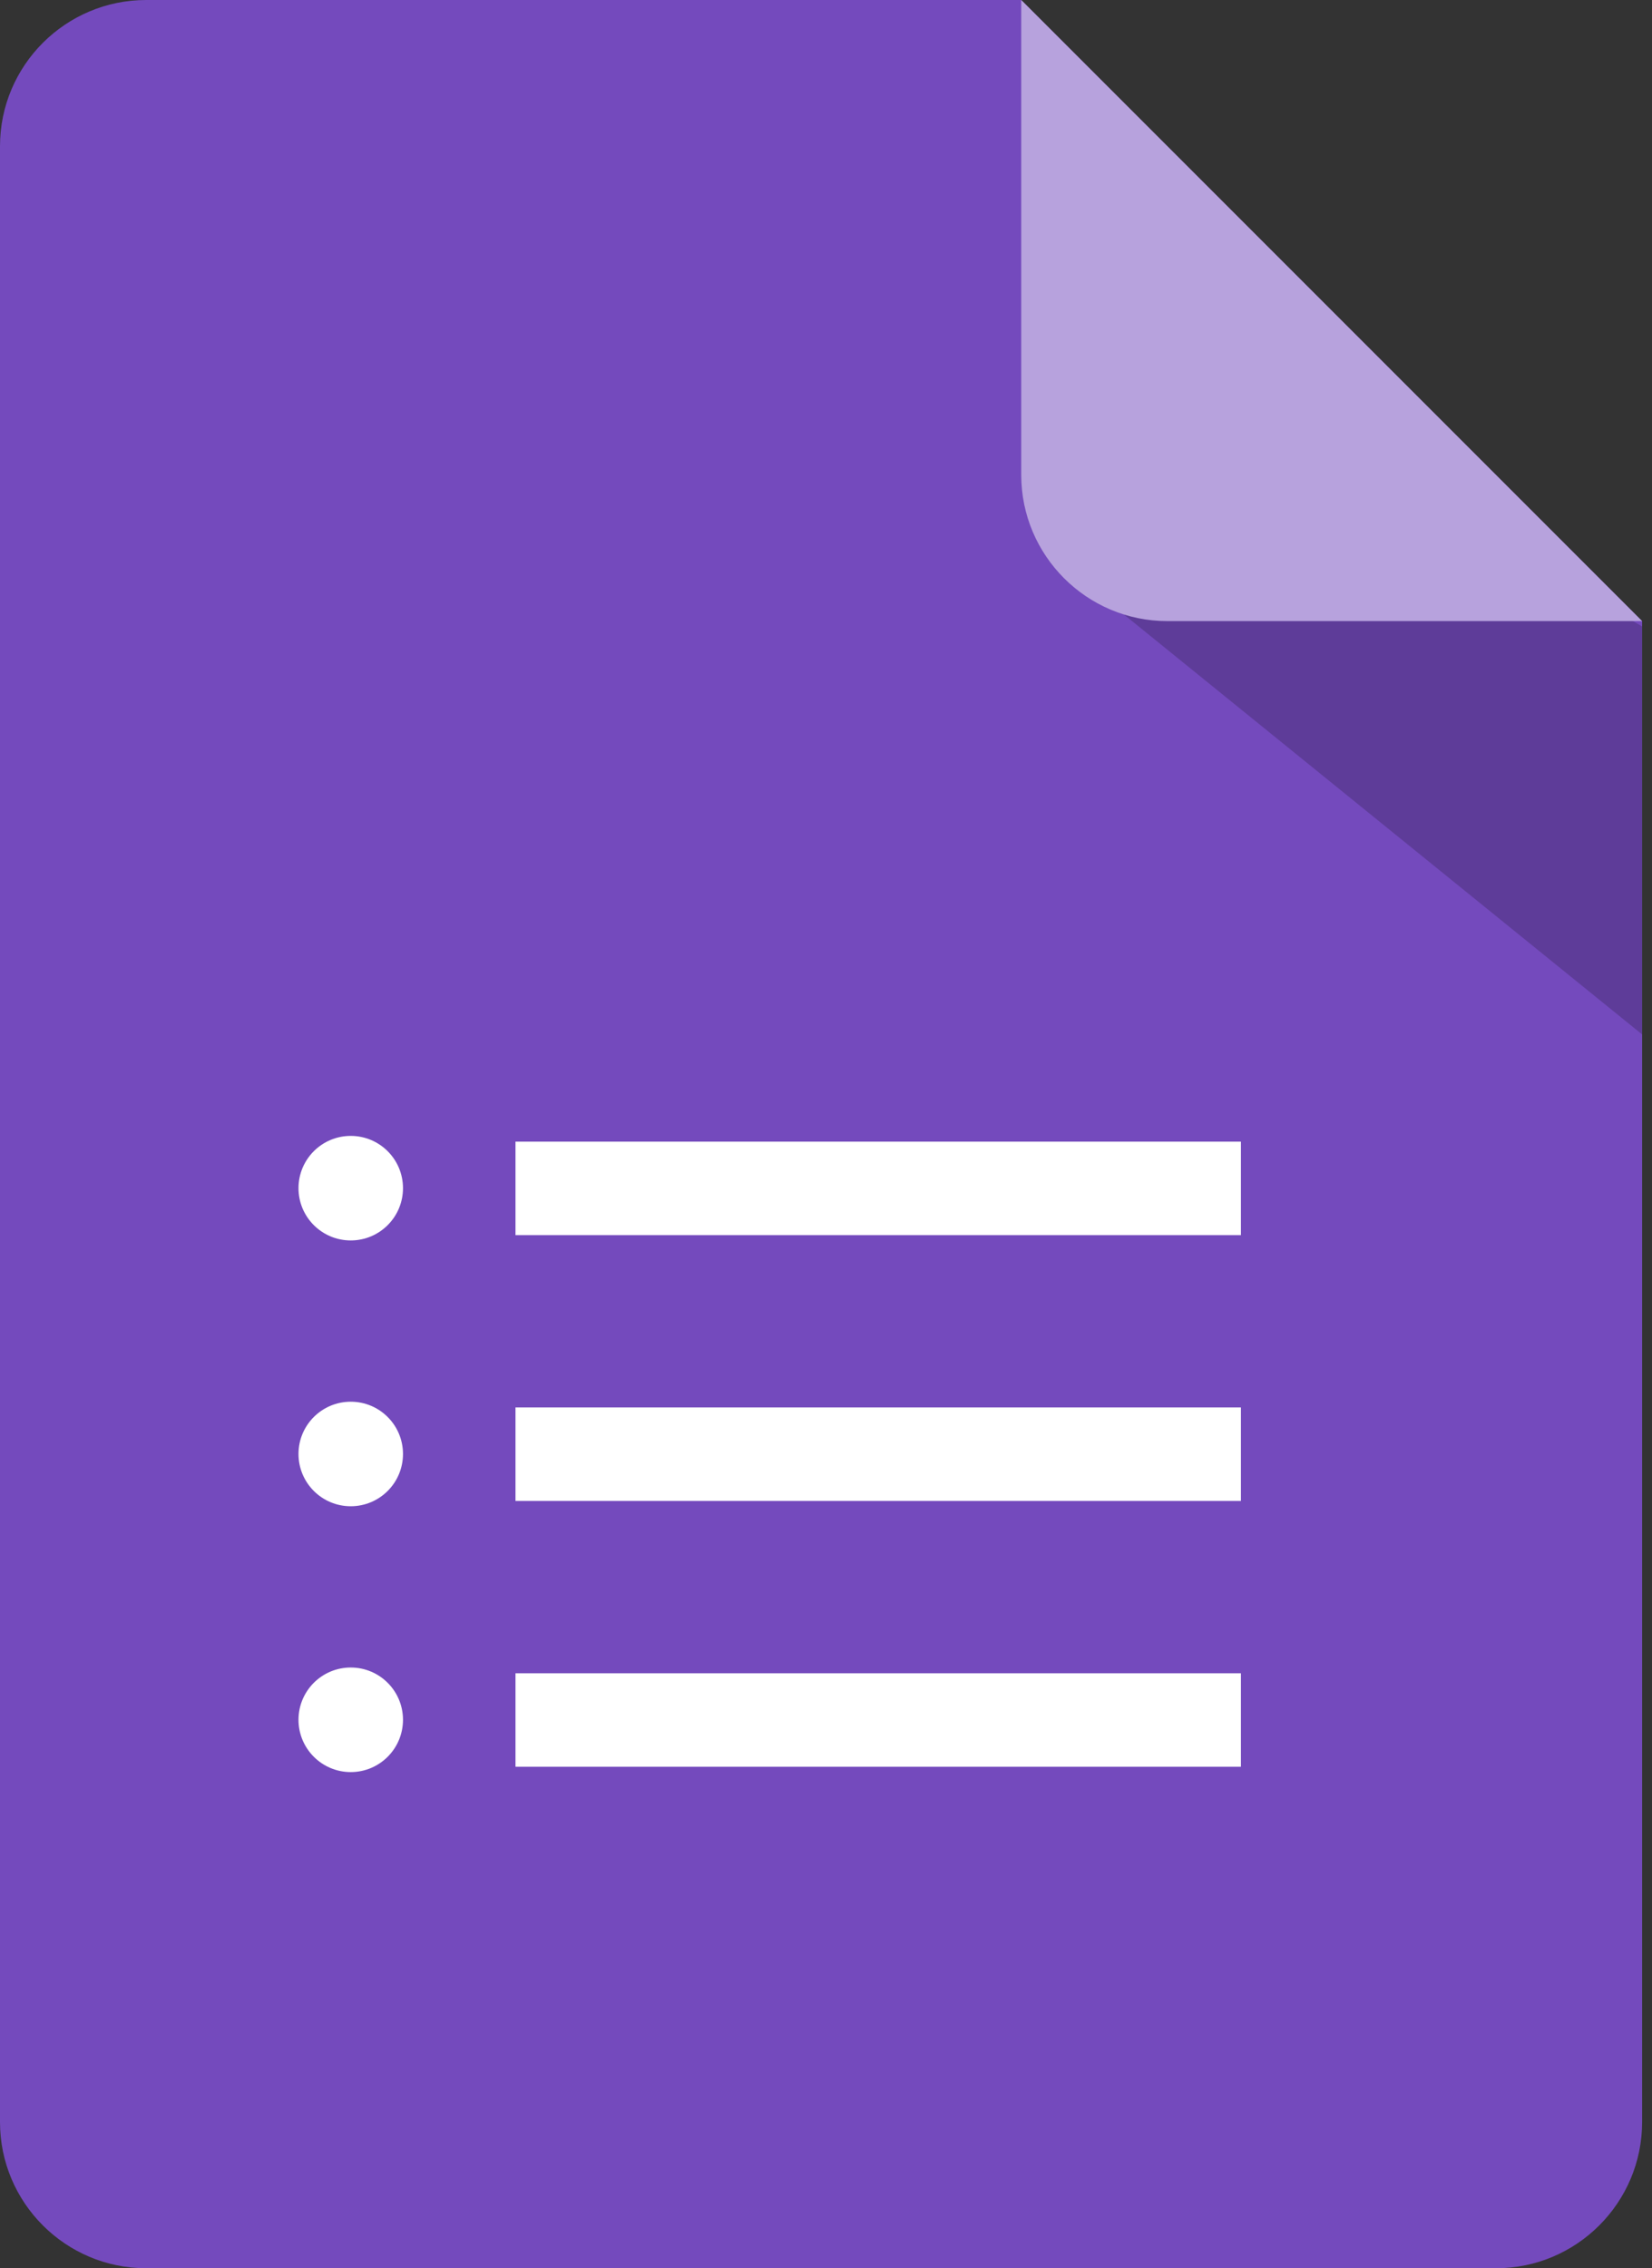 <svg width="51" height="70" viewBox="0 0 51 70" fill="none" xmlns="http://www.w3.org/2000/svg">
<rect x="0" y="0" width="51" height="70" fill="#333333" stroke="none"/>
<path d="M50.695 19.168V65.488C50.695 67.977 48.672 70 46.184 70H4.512C2.023 70 0 67.977 0 65.488V4.512C0 2.023 2.023 0 4.512 0H31.527L50.695 19.168Z" fill="#744ABD"/>
<path d="M15.914 35.232H38.309V38.117H15.914V35.232Z" fill="white"/>
<path d="M10.828 38.281C11.719 38.281 12.441 37.559 12.441 36.668C12.441 35.777 11.719 35.055 10.828 35.055C9.937 35.055 9.215 35.777 9.215 36.668C9.215 37.559 9.937 38.281 10.828 38.281Z" fill="white"/>
<path d="M15.914 43.435H38.309V46.32H15.914V43.435Z" fill="white"/>
<path d="M10.828 46.484C11.719 46.484 12.441 45.762 12.441 44.871C12.441 43.98 11.719 43.258 10.828 43.258C9.937 43.258 9.215 43.98 9.215 44.871C9.215 45.762 9.937 46.484 10.828 46.484Z" fill="white"/>
<path d="M15.914 51.639H38.309V54.523H15.914V51.639Z" fill="white"/>
<path d="M10.828 54.688C11.719 54.688 12.441 53.965 12.441 53.074C12.441 52.183 11.719 51.461 10.828 51.461C9.937 51.461 9.215 52.183 9.215 53.074C9.215 53.965 9.937 54.688 10.828 54.688Z" fill="white"/>
<path opacity="0.19" d="M34.139 18.512L50.695 31.924V19.332L41.303 13.877L34.139 18.512Z" fill="black"/>
<path d="M50.695 19.168H36.039C33.551 19.168 31.527 17.145 31.527 14.656V0L50.695 19.168Z" fill="#B7A2DD"/>
</svg>
